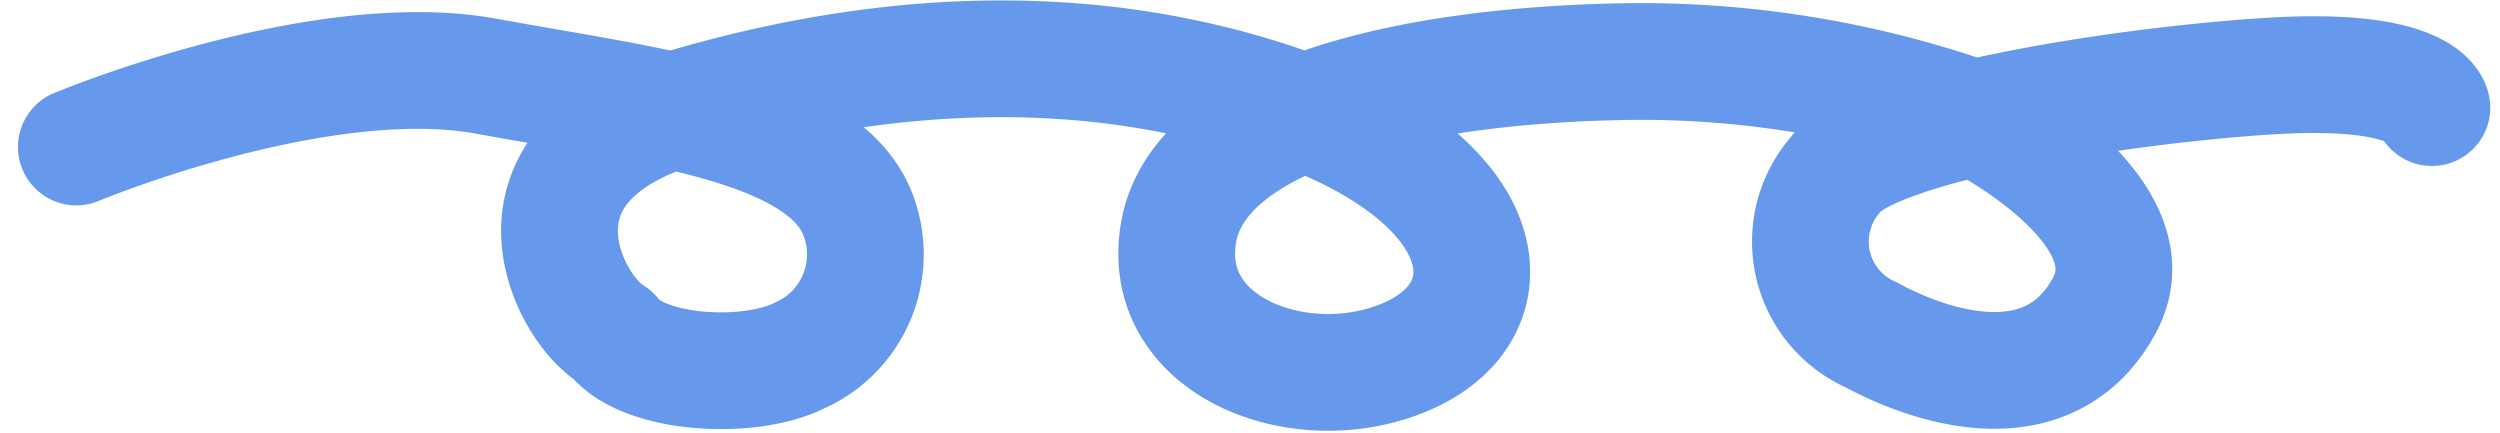 <svg xmlns="http://www.w3.org/2000/svg" width="85.663" height="14.822" viewBox="0 0 85.663 14.822">
  <path id="Path_31" data-name="Path 31" d="M-12206.619,2678.148s8.307-3.47,14.043-2.426,11.581,1.679,12.742,4.752a3.784,3.784,0,0,1-1.978,4.806c-1.747.891-5.432.67-6.427-.69-1.479-.838-4.184-5.843,2.4-7.79s13.84-2.5,20.854,0,7.6,6.858,4.052,8.48-8.609-.2-7.918-4.2,7.641-5.671,14.877-5.849a34.551,34.551,0,0,1,12.629,2.016s5.97,3.073,4.221,6.321-5.482,2.371-7.993,1.017a3.491,3.491,0,0,1-1.237-5.475c1.264-1.7,9.549-3.053,14.867-3.39s5.582,1.078,5.582,1.078" transform="translate(12209.235 -2673.111)" fill="none" stroke="#6699eb" stroke-linecap="round" stroke-linejoin="round" stroke-width="4"/>
</svg>
